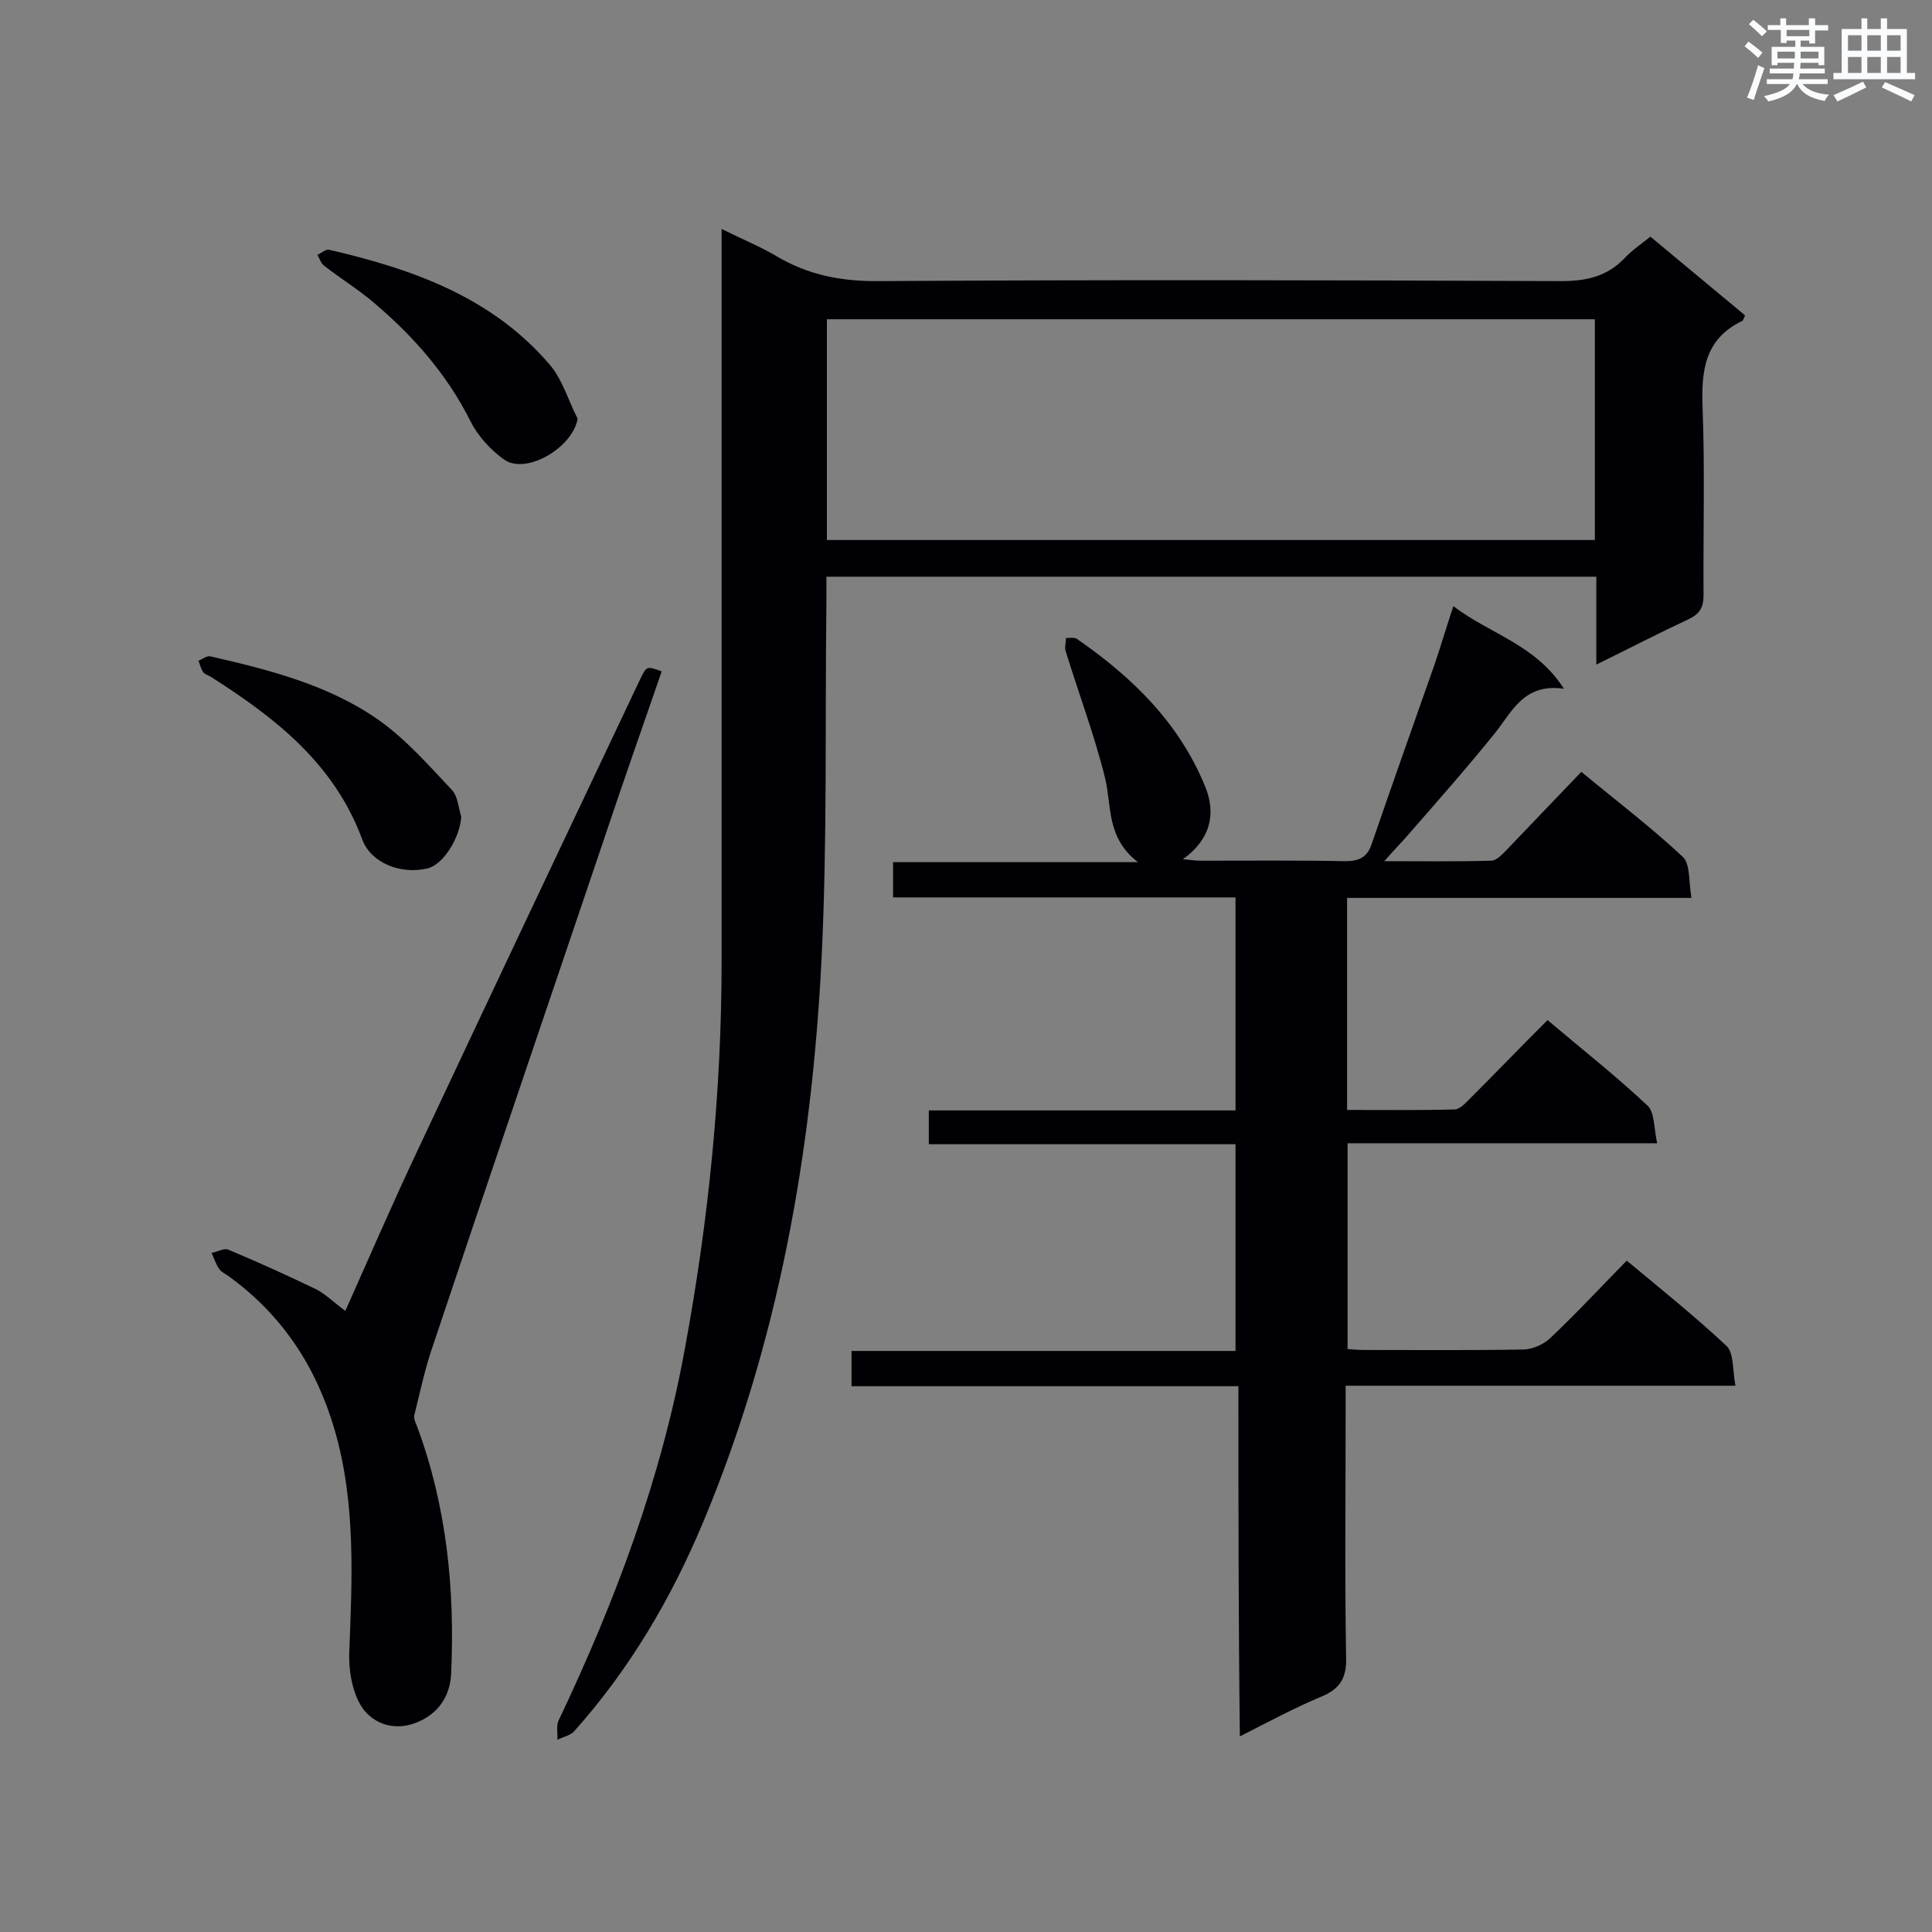 <svg enable-background="new 0 0 400 400" viewBox="0 0 400 400" xmlns="http://www.w3.org/2000/svg"><rect x="0" y="0" width="400" height="400" fill="#808080" stroke="none"/><g fill="#010105"><path d="m330.5 137.6c0-6.6 0-12.2 0-18.2-53.2 0-106 0-159.4 0v5.3c-.3 24.6.2 49.2-1 73.7-2 40.1-8.9 79.4-24.5 116.7-6.6 15.8-15.2 30.4-26.6 43.2-.8 1-2.4 1.3-3.6 1.9.1-1.4-.3-3 .3-4.1 11.7-24.6 21.2-50 26.1-76.9 4.9-26.5 7.6-53.2 7.6-80.2 0-48.7 0-97.4 0-146.2 0-1.6 0-3.1 0-5.4 4.2 2.1 7.9 3.6 11.3 5.6 6.7 4 13.7 5.3 21.5 5.2 47-.3 94-.2 140.9 0 5.3 0 9.6-.9 13.3-4.8 1.5-1.6 3.3-2.8 5.3-4.4 6.6 5.5 13.1 10.9 19.6 16.3-.3.6-.4 1-.5 1.1-7.8 3.7-8.6 10.2-8.3 18 .5 12.9.1 25.9.2 38.8 0 2.6-.8 3.9-3.1 5-6.2 2.9-12.2 6-19.1 9.4zm-159.3-25.8h159c0-15.5 0-30.7 0-45.7-53.2 0-106.1 0-159 0z"/><path d="m256.4 287c-27.3 0-53.5 0-80.1 0 0-2.5 0-4.7 0-7.3h79.5c0-14.4 0-28.4 0-42.8-21.1 0-42.2 0-63.5 0 0-2.5 0-4.5 0-7h63.5c0-14.8 0-29.2 0-44.1-23.6 0-47.1 0-70.9 0 0-2.6 0-4.7 0-7.3h50.7c-6.6-5.1-5.4-11.6-6.8-17.4-2.2-8.9-5.5-17.6-8.2-26.4-.2-.8.1-1.7.1-2.6.8 0 1.7-.2 2.3.2 11.4 7.9 21.1 17.3 26.5 30.5 2.4 5.8 1 11.1-4.6 15.1 1.5.1 2.5.3 3.6.3 10 0 20.1-.1 30.1.1 2.7 0 4.4-.8 5.3-3.3 4.3-12.5 8.7-24.9 13.1-37.4 1.3-3.8 2.4-7.6 3.9-12.1 7.6 5.8 17 7.9 22.9 17.1-8.3-1.2-10.7 4.7-14.3 9.2-5.8 7.2-12 14.2-18.1 21.2-1.3 1.5-2.7 2.9-4.8 5.3 8.1 0 15.1.1 22.1-.1 1.1 0 2.2-1.2 3.1-2.1 5.1-5.3 10.2-10.7 15.6-16.3 7.5 6.2 14.6 11.6 21 17.6 1.6 1.5 1.2 5.2 1.8 8.5-24.4 0-47.7 0-71.3 0v43.9c7.4 0 14.8.1 22.2-.1 1.1 0 2.2-1.2 3.1-2.1 5.3-5.3 10.6-10.8 16.2-16.4 7.1 6 14.2 11.6 20.7 17.7 1.5 1.4 1.3 4.7 2 7.8-21.8 0-42.8 0-64.1 0v42.6c1.1.1 2.3.2 3.6.2 10.9 0 21.8.1 32.7-.1 1.9 0 4.2-1 5.6-2.3 5.4-5.1 10.4-10.5 15.9-16.1 7.2 6 14.2 11.6 20.7 17.7 1.5 1.5 1.2 5 1.8 8.2-27.3 0-53.7 0-80.7 0v5.2c0 17-.2 34 .1 51.1.1 4.3-1.3 6.5-5.2 8.1-5.5 2.3-10.7 5.1-16.8 8.2-.3-24.4-.3-48.1-.3-72.5z"/><path d="m71.5 271.4c5-11.2 9.8-22.3 14.9-33.1 15.3-32.6 30.7-65.1 46.1-97.6 1.4-2.9 1.4-2.8 4.5-1.7-4 11.6-8.1 23.2-12 34.9-11.8 34.9-23.7 69.8-35.4 104.8-1.6 4.6-2.6 9.4-3.8 14.2-.2.7.2 1.6.5 2.3 6.2 16.6 7.9 33.9 7.1 51.4-.2 3.8-1.9 7.3-5.8 9.4-4.8 2.6-9.5 1.4-12.2-1.9-2.3-2.9-3.2-7.8-3.1-11.7.6-15.6 1.4-31.1-3-46.3-3.8-13.1-10.9-23.9-22-31.9-.7-.5-1.6-.9-2-1.6-.6-.9-1-2.1-1.5-3.2 1.2-.2 2.5-1 3.4-.7 6.2 2.6 12.4 5.4 18.4 8.3 2 1.1 3.7 2.8 5.9 4.4z"/><path d="m95.5 169.1c-.3 4.4-3.7 9.9-7 10.7-5.5 1.3-11.7-1.1-13.5-6-5.8-15.7-18-25.2-31.4-33.7-.5-.3-1.2-.5-1.5-.9-.5-.7-.7-1.6-1-2.4.8-.3 1.7-1.1 2.5-.9 12.2 2.8 24.4 5.9 34.7 13.1 5.7 4 10.5 9.5 15.3 14.6 1.2 1.3 1.3 3.6 1.9 5.5z"/><path d="m119.6 86.7c-1.1 6.1-10.8 11.7-15.3 8.4-2.8-2-5.4-4.9-6.9-7.9-4.9-9.8-12-17.8-20.2-24.7-3.2-2.7-6.8-4.9-10.1-7.5-.7-.5-.9-1.5-1.4-2.2.8-.4 1.7-1.2 2.4-1.1 17.3 4 33.8 9.8 45.8 23.9 2.6 3.1 3.8 7.4 5.7 11.1z"/></g><path d="m361.2 9.6.8-1c.9.7 1.9 1.4 2.9 2.3l-.9 1.1c-1-1-2-1.8-2.8-2.4zm.5 10.6c.9-2.1 1.6-4.3 2.3-6.7.4.2.8.4 1.3.6-.7 2.1-1.5 4.3-2.2 6.6zm.4-15.2.9-.9c1 .8 2 1.6 2.8 2.4l-1 1c-.9-.9-1.8-1.7-2.7-2.5zm12.5-1.2h1.2v1.4h2.7v1.1h-2.7v2.7h-1.2v-.6h-1.8v1.3h4.9v3.8h-1.2v-.5h-3.7c0 .4-.1.9-.1 1.2h5.1v1h-5.2c0 .5-.1.9-.2 1.2h6v1h-5.2c1.1 1.3 2.9 2 5.5 2.2-.4.4-.7.8-.9 1.3-2.9-.5-4.8-1.6-5.7-3.5h-.1c-.8 1.7-2.7 2.9-5.9 3.6-.2-.4-.6-.8-.9-1.1 2.8-.6 4.6-1.4 5.4-2.5h-4.8v-1h5.3c.1-.3.2-.7.2-1.2h-4.9v-1h5c0-.4 0-.8.1-1.2h-3.5v.5h-1.2v-3.8h4.9v-1.3h-1.8v.5h-1.2v-2.7h-2.7v-1h2.6v-1.4h1.2v1.4h4.7v-1.4zm-6.6 8.3h3.6c0-.4 0-.9 0-1.4h-3.6zm1.9-4.6h4.7v-1.3h-4.7zm6.6 3.2h-3.7v1.4h3.7z" fill="#fafbfc"/><path d="m385.3 3.8h1.3v2.2h2.8v-2.2h1.3v2.2h4.1v9.1h1.7v1.3h-16.9v-1.3h1.7v-9.1h4.1v-2.2zm.4 13.1.7 1.2c-1.8.9-3.8 1.9-6 2.9-.2-.4-.5-.8-.8-1.3 2.3-1 4.3-1.9 6.1-2.8zm-3.1-6.4h2.8v-3.2h-2.8zm0 4.6h2.8v-3.3h-2.8zm4-4.6h2.8v-3.2h-2.8zm0 4.6h2.8v-3.3h-2.8zm3.7 1.9c2.1.9 4.1 1.8 6.1 2.7l-.7 1.3c-2.2-1.1-4.2-2-6.1-2.9zm3.2-9.7h-2.8v3.2h2.8zm-2.8 7.8h2.8v-3.3h-2.8z" fill="#fafbfc"/></svg>